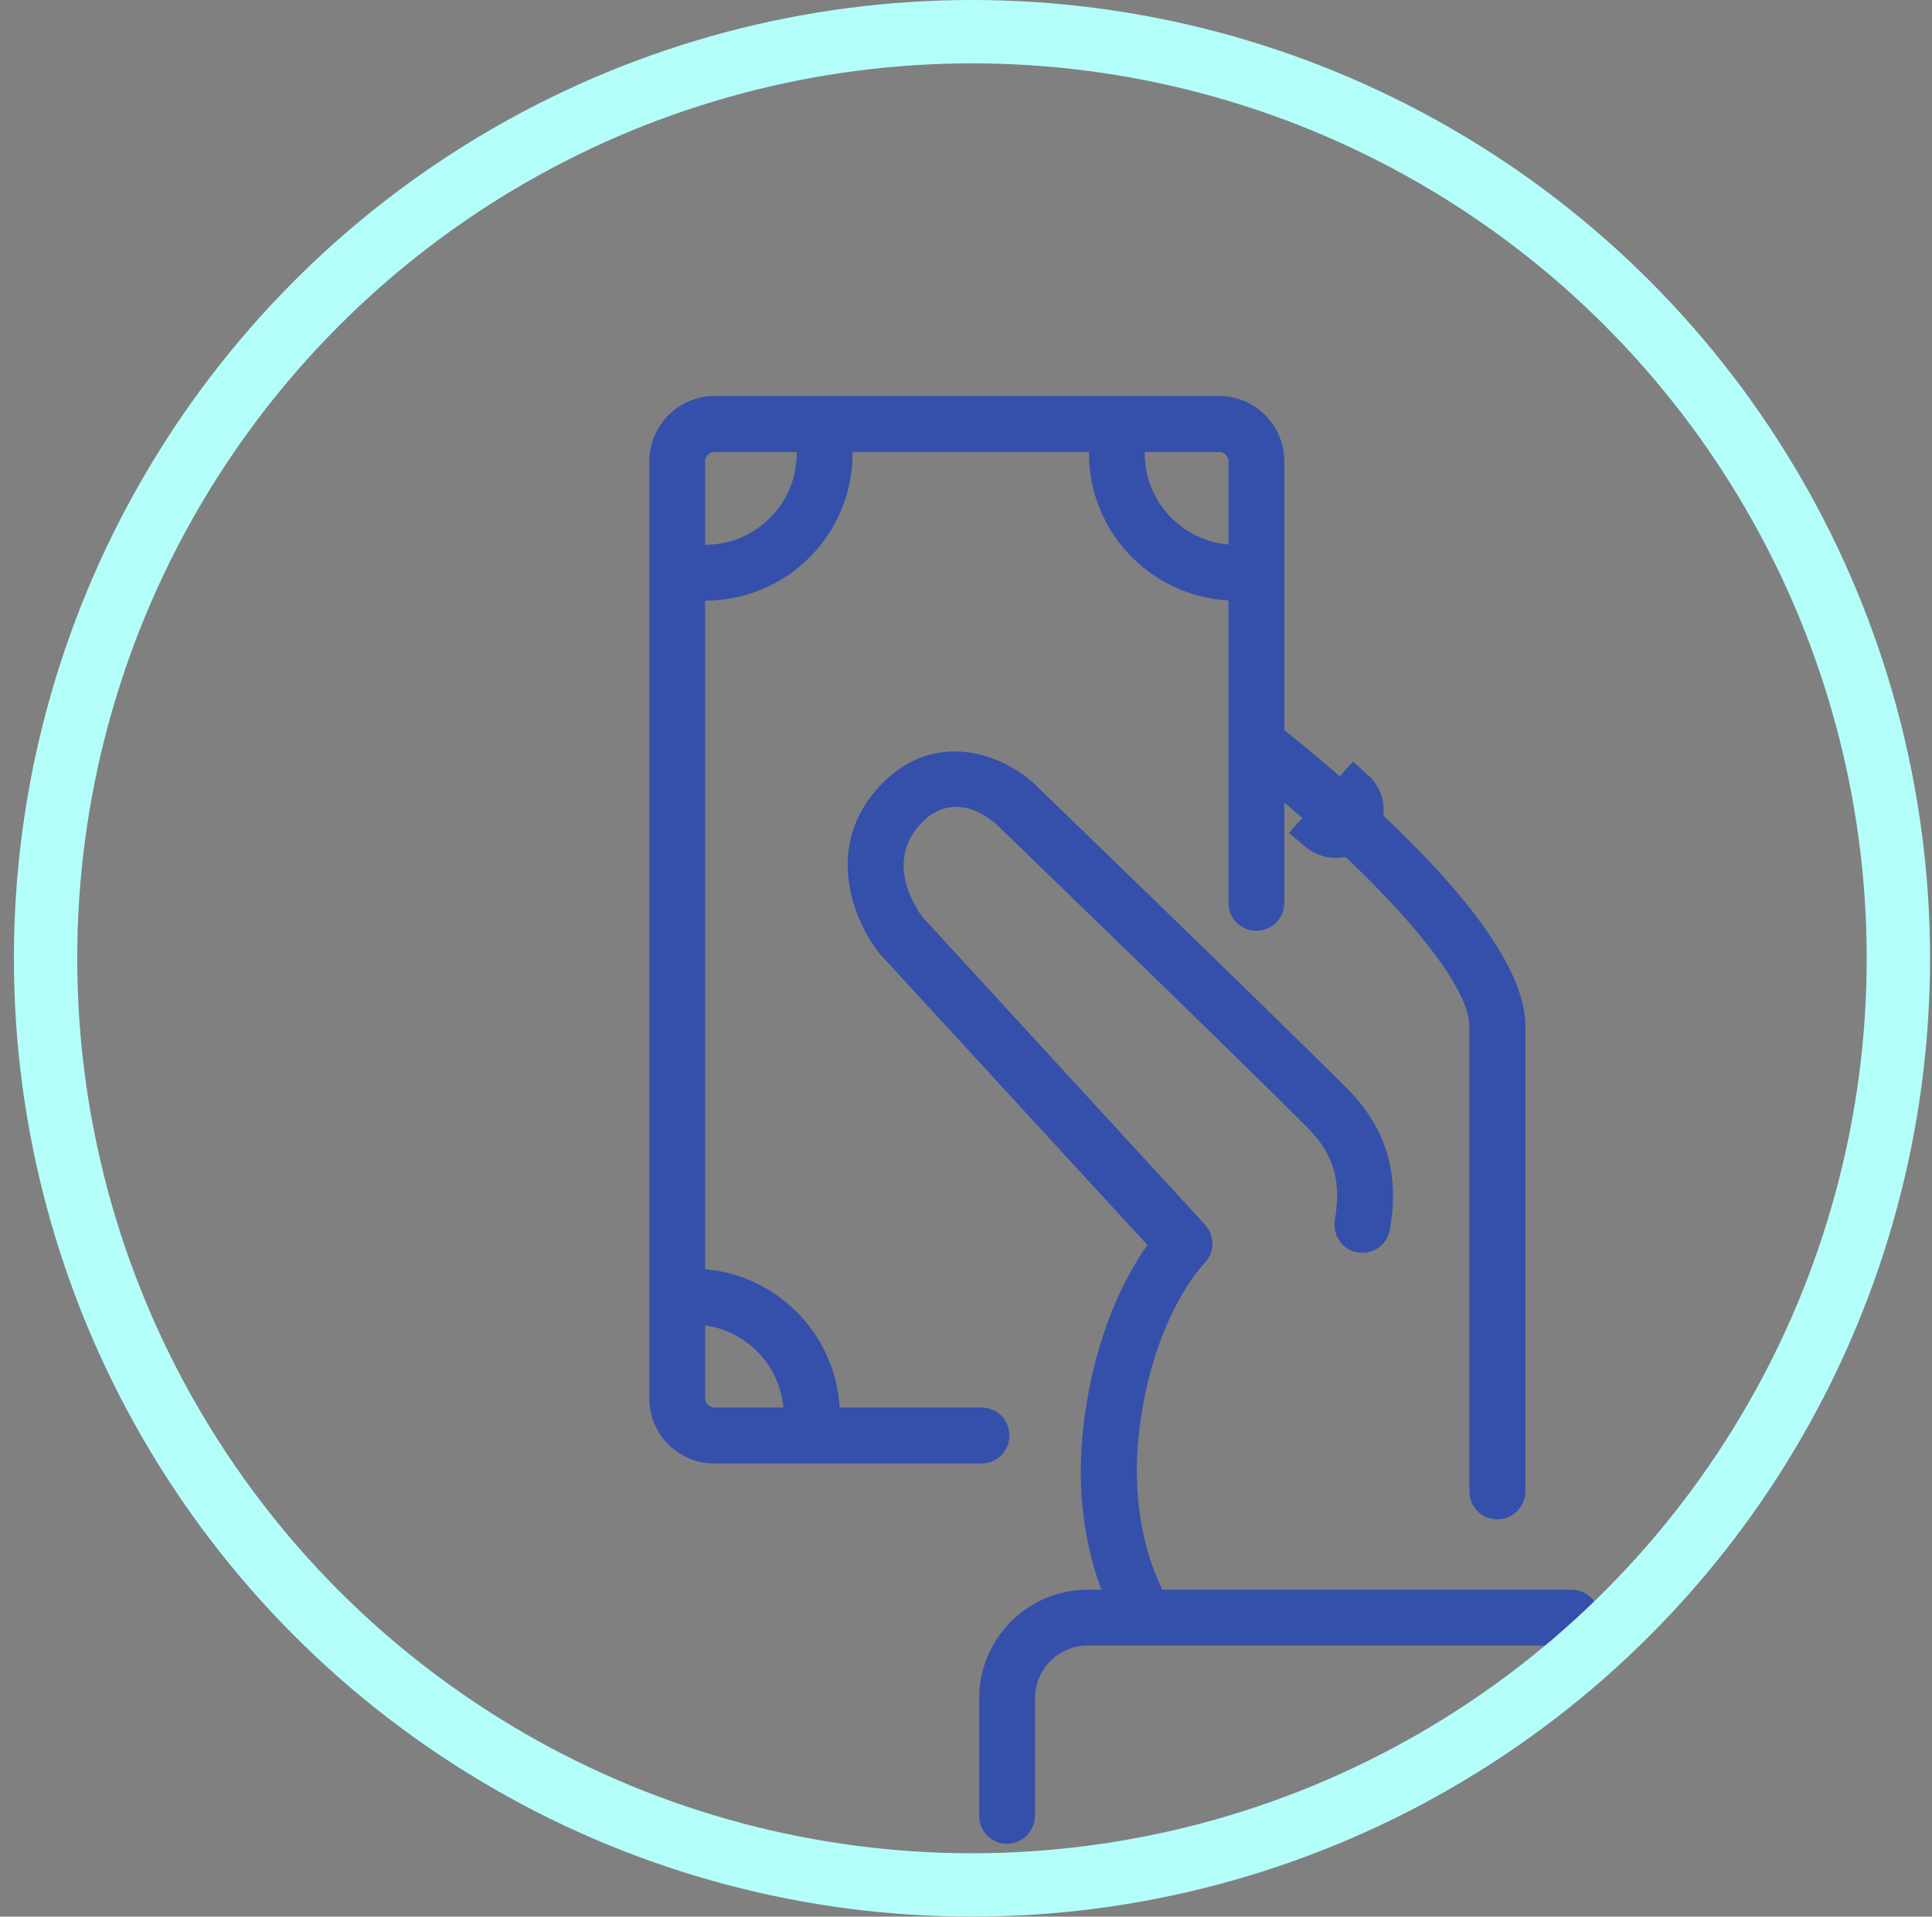 <svg width="122" height="121" viewBox="0 0 122 121" fill="none" xmlns="http://www.w3.org/2000/svg">
<rect x="0" y="0" width="122" height="121" fill="#808080" stroke="none"/>
<path d="M63.594 115.155C63.303 115.155 63.081 114.933 63.081 114.642V107.211C63.081 104.127 65.597 101.612 68.681 101.612H99.238C99.528 101.612 99.75 101.833 99.75 102.124C99.75 102.414 99.528 102.636 99.238 102.636H68.681C66.162 102.636 64.106 104.692 64.106 107.211V114.642C64.106 114.916 63.868 115.155 63.594 115.155Z" fill="#3550AB" stroke="#3550AB" stroke-width="2.5"/>
<path d="M71.223 101.142L71.219 101.131L71.214 101.121C70.194 98.896 69.057 95.139 69.672 90.072L69.673 90.07C70.343 84.469 72.297 80.988 73.476 79.32L74.058 78.496L73.375 77.753L56.536 59.437C56.521 59.417 56.497 59.386 56.467 59.352C55.793 58.498 55.02 57.027 54.824 55.382C54.632 53.771 54.986 51.993 56.575 50.361C57.977 48.925 59.492 48.569 60.867 48.725C62.291 48.887 63.614 49.609 64.471 50.405L64.472 50.406L64.472 50.406C64.499 50.433 64.901 50.822 65.576 51.475C66.992 52.845 69.609 55.377 72.49 58.173C76.76 62.315 81.628 67.055 84.123 69.542C85.258 70.677 85.984 71.848 86.37 73.102C86.757 74.359 86.824 75.771 86.535 77.419L86.535 77.423C86.488 77.692 86.232 77.884 85.934 77.833C85.665 77.787 85.472 77.531 85.523 77.233C85.762 75.865 85.756 74.611 85.397 73.423C85.037 72.23 84.352 71.206 83.397 70.251C78.842 65.696 66.341 53.609 64.122 51.464C63.948 51.296 63.837 51.188 63.798 51.151L63.788 51.141L63.776 51.13C63.502 50.877 62.662 50.17 61.513 49.851C60.266 49.505 58.707 49.643 57.316 51.056L57.316 51.056L57.311 51.061C55.714 52.702 55.63 54.572 55.984 56.002C56.323 57.374 57.067 58.401 57.262 58.657L57.297 58.704L57.336 58.747L75.175 78.165L75.175 78.165L75.18 78.17C75.361 78.365 75.358 78.688 75.156 78.885L75.151 78.89L75.145 78.896C74.975 79.066 71.603 82.588 70.698 90.172L70.698 90.174C70.137 94.943 71.148 98.498 72.166 100.667C72.28 100.925 72.166 101.236 71.905 101.359L71.892 101.365L71.879 101.371C71.832 101.395 71.796 101.406 71.77 101.412C71.743 101.419 71.713 101.422 71.673 101.422C71.469 101.422 71.293 101.302 71.223 101.142Z" fill="#3550AB" stroke="#3550AB" stroke-width="2.5"/>
<path d="M84.029 51.535L84.029 51.535L84.023 51.529C83.825 51.354 83.791 51.032 83.997 50.8C84.172 50.602 84.493 50.568 84.724 50.772C88.262 53.94 90.882 56.731 92.608 59.128C94.357 61.557 95.078 63.433 95.078 64.8V94.147C95.069 94.445 94.826 94.673 94.549 94.673C94.259 94.673 94.037 94.451 94.037 94.16V64.8C94.037 63.927 93.713 62.992 93.246 62.075C92.768 61.135 92.082 60.103 91.228 59.006C89.519 56.81 87.063 54.258 84.029 51.535Z" fill="#3550AB" stroke="#3550AB" stroke-width="2.5"/>
<path d="M79.332 47.611L79.327 47.607C79.098 47.428 79.056 47.111 79.229 46.879C79.409 46.654 79.724 46.614 79.954 46.788C79.963 46.794 79.974 46.803 79.988 46.814C80.333 47.084 82.284 48.607 84.706 50.77L84.71 50.773C84.906 50.947 84.941 51.264 84.742 51.495C84.637 51.607 84.496 51.663 84.358 51.663C84.251 51.663 84.124 51.627 83.998 51.521C82.715 50.381 81.554 49.409 80.711 48.719C80.288 48.373 79.945 48.097 79.706 47.907C79.586 47.812 79.493 47.738 79.429 47.688L79.39 47.657L79.386 47.653L79.339 47.616M79.332 47.611C79.334 47.612 79.338 47.616 79.345 47.621L79.349 47.624C79.345 47.621 79.341 47.618 79.339 47.616M79.332 47.611L79.339 47.616M79.332 47.611C79.329 47.608 79.332 47.611 79.339 47.616M85.539 49.838C86.27 50.486 86.32 51.6 85.672 52.332C85.323 52.714 84.84 52.913 84.358 52.913C83.943 52.913 83.527 52.764 83.178 52.465L85.539 49.838Z" fill="#3550AB" stroke="#3550AB" stroke-width="2.5"/>
<path d="M61.981 91.148H45.106C43.536 91.148 42.25 89.862 42.25 88.292V29.123C42.25 27.546 43.542 26.25 45.106 26.25H76.993C78.561 26.25 79.85 27.532 79.85 29.123V57.003C79.85 57.294 79.628 57.516 79.337 57.516C79.047 57.516 78.825 57.294 78.825 57.003V29.123C78.825 28.117 77.999 27.291 76.993 27.291H45.106C44.1 27.291 43.275 28.117 43.275 29.123V88.275C43.275 89.281 44.1 90.107 45.106 90.107H61.981C62.271 90.107 62.493 90.329 62.493 90.619C62.493 90.925 62.256 91.148 61.981 91.148Z" fill="#3550AB" stroke="#3550AB" stroke-width="2.5"/>
<path d="M52.585 28.624L52.585 28.628C52.599 33.053 48.99 36.668 44.541 36.668C44.251 36.668 44.029 36.446 44.029 36.156C44.029 35.865 44.251 35.643 44.541 35.643C48.426 35.643 51.56 32.488 51.56 28.624C51.56 28.334 51.782 28.112 52.072 28.112C52.363 28.112 52.585 28.334 52.585 28.624Z" fill="#3550AB" stroke="#3550AB" stroke-width="2.5"/>
<path d="M51.258 89.901C50.967 89.901 50.745 89.68 50.745 89.389C50.745 85.504 47.59 82.37 43.727 82.37C43.436 82.37 43.214 82.148 43.214 81.858C43.214 81.567 43.436 81.346 43.727 81.346C48.169 81.346 51.779 84.951 51.787 89.392C51.777 89.66 51.532 89.901 51.258 89.901Z" fill="#3550AB" stroke="#3550AB" stroke-width="2.5"/>
<path d="M78.57 36.156V36.166L78.57 36.177C78.574 36.43 78.352 36.668 78.074 36.668C73.626 36.668 70.014 33.053 70.014 28.624C70.014 28.334 70.236 28.112 70.526 28.112C70.817 28.112 71.038 28.334 71.038 28.624C71.038 32.509 74.194 35.643 78.057 35.643C78.348 35.643 78.57 35.865 78.57 36.156Z" fill="#3550AB" stroke="#3550AB" stroke-width="2.5"/>
<circle cx="61.377" cy="60.5" r="58.5" stroke="#B4FEFA" stroke-width="4"/>
</svg>
